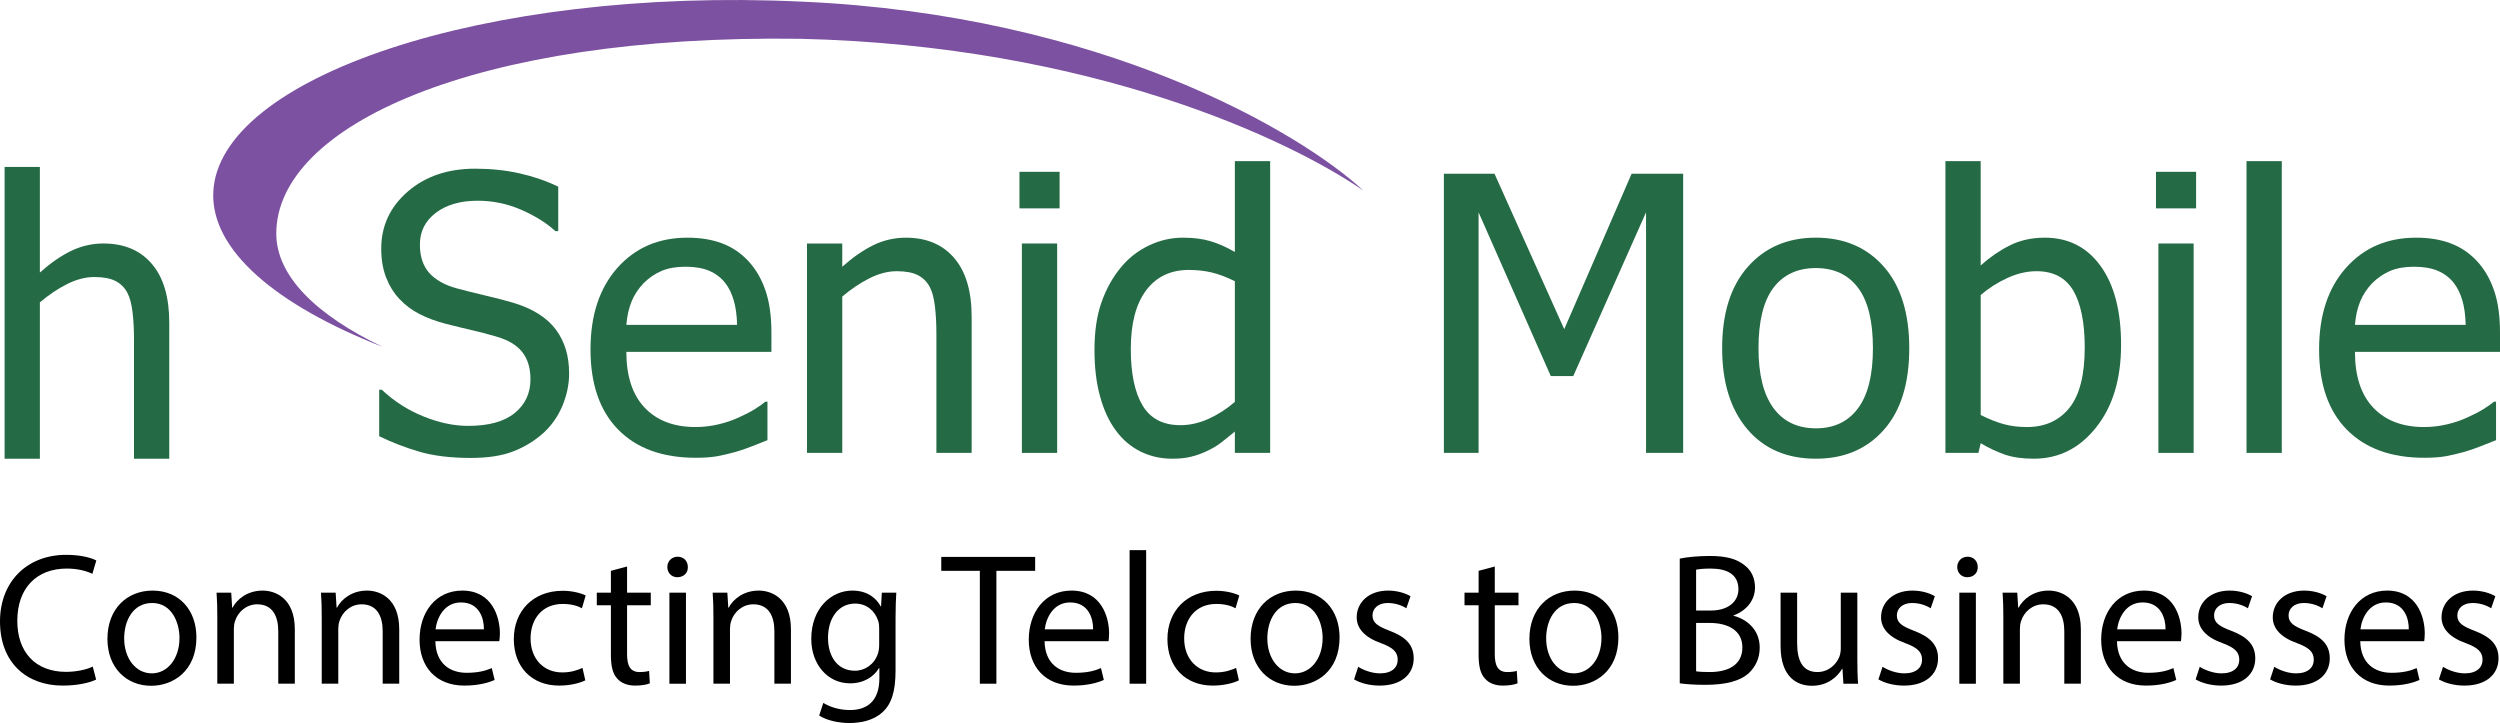<?xml version="1.0" encoding="utf-8"?>
<!-- Generator: Adobe Illustrator 14.0.0, SVG Export Plug-In . SVG Version: 6.00 Build 43363)  -->
<!DOCTYPE svg PUBLIC "-//W3C//DTD SVG 1.1//EN" "http://www.w3.org/Graphics/SVG/1.1/DTD/svg11.dtd">
<svg version="1.1" id="Layer_1" xmlns="http://www.w3.org/2000/svg" xmlns:xlink="http://www.w3.org/1999/xlink" x="0px" y="0px"
	 width="440.011px" height="127.255px" viewBox="0 0 440.011 127.255" enable-background="new 0 0 440.011 127.255"
	 xml:space="preserve">
<g>
	<path fill="#236A45" d="M29.79,80.735h-6.207V59.75c0-1.699-0.077-3.276-0.247-4.739c-0.17-1.468-0.474-2.639-0.935-3.515
		c-0.506-0.925-1.217-1.611-2.117-2.063c-0.902-0.447-2.14-0.676-3.695-0.676c-1.542,0-3.131,0.417-4.777,1.238
		c-1.631,0.822-3.231,1.893-4.795,3.224v27.515H0.81v-51.35h6.207v18.586c1.846-1.646,3.669-2.917,5.473-3.797
		c1.813-0.879,3.716-1.317,5.711-1.317c3.638,0,6.475,1.194,8.516,3.581c2.05,2.389,3.074,5.846,3.074,10.373V80.735z"/>
	<path fill="#236A45" d="M82.878,80.598c-3.57,0-6.598-0.371-9.088-1.104c-2.5-0.741-4.856-1.642-7.052-2.723v-8.176h0.461
		c2.151,2.029,4.596,3.592,7.323,4.694c2.725,1.112,5.361,1.668,7.883,1.668c3.616,0,6.344-0.755,8.189-2.264
		c1.848-1.5,2.77-3.49,2.77-5.944c0-1.963-0.482-3.563-1.451-4.791c-0.969-1.227-2.5-2.141-4.621-2.736
		c-1.518-0.439-2.902-0.813-4.154-1.092c-1.248-0.283-2.828-0.664-4.717-1.15c-1.691-0.441-3.211-1.002-4.553-1.689
		c-1.34-0.676-2.534-1.566-3.57-2.668c-1.014-1.083-1.791-2.355-2.353-3.808c-0.564-1.465-0.847-3.155-0.847-5.067
		c0-3.989,1.555-7.321,4.652-10.018c3.109-2.688,7.063-4.039,11.883-4.039c2.748,0,5.352,0.269,7.805,0.822
		c2.456,0.551,4.719,1.328,6.814,2.342v7.827h-0.496c-1.564-1.432-3.559-2.681-6.004-3.751c-2.443-1.069-5-1.6-7.692-1.6
		c-3.03,0-5.484,0.709-7.354,2.13c-1.872,1.419-2.805,3.276-2.805,5.586c0,2.095,0.552,3.751,1.644,4.991
		c1.105,1.227,2.705,2.127,4.788,2.703c1.386,0.37,3.073,0.798,5.079,1.271c2.005,0.474,3.66,0.899,4.99,1.297
		c3.391,1.038,5.857,2.602,7.422,4.687c1.566,2.094,2.344,4.662,2.344,7.727c0,1.915-0.395,3.809-1.172,5.679
		c-0.776,1.866-1.883,3.442-3.288,4.748c-1.579,1.421-3.368,2.524-5.36,3.292C88.362,80.218,85.862,80.598,82.878,80.598z"/>
	<path fill="#236A45" d="M122.47,80.571c-5.869,0-10.43-1.658-13.676-4.968c-3.242-3.313-4.863-8.013-4.863-14.107
		c0-5.999,1.578-10.789,4.719-14.337c3.145-3.547,7.255-5.326,12.344-5.326c2.288,0,4.303,0.327,6.072,0.991
		c1.758,0.653,3.299,1.688,4.619,3.098c1.318,1.407,2.331,3.131,3.027,5.169c0.709,2.027,1.061,4.527,1.061,7.467v3.369h-25.533
		c0,4.295,1.08,7.569,3.231,9.833c2.151,2.265,5.136,3.401,8.944,3.401c1.361,0,2.691-0.158,3.998-0.463
		c1.307-0.304,2.488-0.71,3.547-1.195c1.128-0.503,2.072-0.988,2.838-1.461c0.766-0.472,1.41-0.922,1.914-1.342h0.363v6.773
		c-0.723,0.274-1.625,0.641-2.705,1.068c-1.081,0.424-2.048,0.764-2.906,1.002c-1.205,0.326-2.297,0.586-3.279,0.764
		C125.208,80.475,123.968,80.571,122.47,80.571L122.47,80.571z M129.735,57.173c-0.046-1.667-0.236-3.108-0.598-4.326
		c-0.349-1.204-0.854-2.229-1.507-3.063c-0.735-0.922-1.657-1.632-2.793-2.117c-1.138-0.486-2.538-0.722-4.203-0.722
		c-1.657,0-3.052,0.249-4.214,0.743c-1.148,0.497-2.207,1.217-3.154,2.162c-0.922,0.969-1.621,2.039-2.107,3.211
		c-0.482,1.185-0.787,2.546-0.92,4.112H129.735z"/>
	<path fill="#236A45" d="M171.015,79.711h-6.205V58.727c0-1.701-0.08-3.279-0.25-4.742c-0.164-1.465-0.469-2.636-0.934-3.512
		c-0.506-0.928-1.217-1.611-2.117-2.063c-0.9-0.45-2.141-0.677-3.693-0.677c-1.545,0-3.131,0.419-4.777,1.24
		c-1.633,0.822-3.232,1.893-4.797,3.221v27.518h-6.207V42.857h6.207v4.088c1.848-1.644,3.672-2.917,5.473-3.797
		c1.816-0.876,3.717-1.315,5.713-1.315c3.635,0,6.475,1.191,8.514,3.584c2.053,2.387,3.074,5.844,3.074,10.371V79.711z"/>
	<path fill="#236A45" d="M186.063,79.711h-6.209V42.857h6.209V79.711L186.063,79.711z M186.493,36.674h-7.063v-6.434h7.063V36.674z"
		/>
	<path fill="#236A45" d="M223.55,79.711h-6.211v-3.764c-0.967,0.811-1.801,1.49-2.512,2.021c-0.693,0.528-1.518,1.01-2.463,1.446
		c-0.881,0.42-1.791,0.746-2.738,0.972c-0.945,0.238-2.047,0.349-3.297,0.349c-2.008,0-3.865-0.415-5.568-1.249
		c-1.697-0.847-3.152-2.062-4.334-3.671c-1.217-1.624-2.152-3.627-2.805-6.016c-0.664-2.387-0.99-5.135-0.99-8.232
		c0-3.234,0.416-6.039,1.25-8.402c0.846-2.367,1.99-4.428,3.469-6.184c1.338-1.611,2.963-2.862,4.867-3.775
		c1.904-0.912,3.896-1.373,5.99-1.373c1.848,0,3.445,0.203,4.811,0.609c1.363,0.406,2.807,1.035,4.32,1.904V28.361h6.211V79.711
		L223.55,79.711z M217.339,70.736V49.492c-1.537-0.755-2.91-1.271-4.141-1.554c-1.217-0.283-2.545-0.428-3.977-0.428
		c-3.188,0-5.688,1.193-7.492,3.58c-1.799,2.39-2.703,5.836-2.703,10.339c0,4.338,0.699,7.661,2.086,9.96
		c1.383,2.299,3.604,3.445,6.656,3.445c1.631,0,3.268-0.37,4.92-1.103C214.335,72.986,215.888,71.993,217.339,70.736z"/>
	<polygon fill="#236A45" points="296.243,79.711 289.71,79.711 289.71,37.372 276.903,66.186 272.942,66.186 260.237,37.372 
		260.237,79.711 254.128,79.711 254.128,30.581 263.04,30.581 275.313,57.939 287.169,30.581 296.243,30.581 	"/>
	<path fill="#236A45" d="M336.038,61.295c0,6.206-1.496,11.007-4.48,14.369c-3,3.38-6.988,5.07-11.951,5.07
		c-5.129,0-9.156-1.743-12.096-5.225c-2.943-3.49-4.406-8.221-4.406-14.215c0-6.15,1.506-10.936,4.539-14.351
		c3.018-3.411,7.006-5.112,11.963-5.112c4.963,0,8.951,1.701,11.951,5.102C334.542,50.325,336.038,55.124,336.038,61.295
		L336.038,61.295z M329.644,61.295c0-4.766-0.869-8.313-2.611-10.633c-1.738-2.318-4.221-3.482-7.426-3.482
		c-3.236,0-5.734,1.164-7.482,3.482c-1.746,2.32-2.621,5.867-2.621,10.633c0,4.617,0.875,8.121,2.621,10.513
		c1.748,2.383,4.246,3.579,7.482,3.579c3.186,0,5.66-1.17,7.406-3.518C328.761,69.532,329.644,66,329.644,61.295z"/>
	<path fill="#236A45" d="M366.921,61.171c0-4.404-0.68-7.749-2.012-10.023c-1.346-2.274-3.496-3.415-6.469-3.415
		c-1.689,0-3.396,0.395-5.135,1.195c-1.723,0.788-3.293,1.792-4.695,2.996v21.119c1.561,0.777,2.945,1.319,4.156,1.633
		c1.217,0.326,2.541,0.484,3.998,0.484c3.166,0,5.656-1.129,7.455-3.37C366.021,69.553,366.921,66,366.921,61.171L366.921,61.171z
		 M373.319,60.677c0,6.024-1.463,10.88-4.395,14.55c-2.912,3.677-6.574,5.508-10.977,5.508c-2.01,0-3.719-0.248-5.139-0.741
		c-1.408-0.499-2.814-1.161-4.199-1.99l-0.398,1.708h-5.807V28.361h6.205v18.361c1.561-1.41,3.254-2.581,5.078-3.503
		c1.822-0.926,3.896-1.387,6.203-1.387c4.156,0,7.436,1.668,9.836,5C372.128,50.167,373.319,54.775,373.319,60.677z"/>
	<path fill="#236A45" d="M386.089,79.711h-6.203V42.857h6.203V79.711L386.089,79.711z M386.522,36.674h-7.061v-6.434h7.061V36.674z"
		/>
	<rect x="395.397" y="28.361" fill="#236A45" width="6.207" height="51.351"/>
	<path fill="#236A45" d="M426.708,80.571c-5.873,0-10.426-1.658-13.674-4.968c-3.244-3.313-4.863-8.013-4.863-14.107
		c0-5.999,1.57-10.789,4.717-14.337c3.146-3.547,7.254-5.326,12.342-5.326c2.291,0,4.307,0.327,6.07,0.991
		c1.758,0.653,3.303,1.688,4.627,3.098c1.314,1.407,2.33,3.131,3.027,5.169c0.707,2.027,1.057,4.527,1.057,7.467v3.369h-25.529
		c0,4.295,1.076,7.569,3.229,9.833c2.154,2.265,5.139,3.401,8.941,3.401c1.363,0,2.691-0.158,3.996-0.463
		c1.309-0.304,2.494-0.71,3.553-1.195c1.127-0.503,2.07-0.988,2.838-1.461c0.764-0.472,1.402-0.922,1.916-1.342h0.359v6.773
		c-0.723,0.274-1.621,0.641-2.703,1.068c-1.082,0.424-2.053,0.764-2.908,1.002c-1.209,0.326-2.295,0.586-3.277,0.764
		C429.444,80.475,428.204,80.571,426.708,80.571L426.708,80.571z M433.972,57.173c-0.041-1.667-0.234-3.108-0.596-4.326
		c-0.35-1.204-0.855-2.229-1.508-3.063c-0.734-0.922-1.66-1.632-2.795-2.117c-1.135-0.486-2.537-0.722-4.207-0.722
		c-1.648,0-3.047,0.249-4.207,0.743c-1.148,0.497-2.207,1.217-3.15,2.162c-0.928,0.969-1.625,2.039-2.109,3.211
		c-0.486,1.185-0.785,2.546-0.918,4.112H433.972z"/>
	<path fill-rule="evenodd" clip-rule="evenodd" fill="#7C51A1" d="M141.011,0.282c52.961,2.301,87.865,22.99,98.951,33.265
		c-13.01-8.979-47.844-25.507-99.018-26.717C83.369,6.011,48.627,22.206,48.627,41.108c0,7.43,6.954,14.322,18.739,19.951
		c-18.746-7.341-30.203-16.988-29.83-27.146C38.277,13.749,85.104-2.346,141.011,0.282z"/>
	<g>
		<path d="M16.92,119.607c-1.06,0.53-3.179,1.06-5.894,1.06C4.735,120.667,0,116.693,0,109.375c0-6.986,4.735-11.722,11.655-11.722
			c2.781,0,4.537,0.597,5.298,0.993l-0.695,2.352c-1.093-0.53-2.649-0.928-4.503-0.928c-5.232,0-8.709,3.345-8.709,9.205
			c0,5.464,3.146,8.974,8.576,8.974c1.756,0,3.543-0.364,4.702-0.927L16.92,119.607z"/>
		<path d="M34.57,112.19c0,5.927-4.106,8.51-7.979,8.51c-4.338,0-7.682-3.179-7.682-8.245c0-5.364,3.51-8.509,7.946-8.509
			C31.458,103.946,34.57,107.29,34.57,112.19z M21.855,112.356c0,3.51,2.021,6.158,4.868,6.158c2.781,0,4.867-2.615,4.867-6.225
			c0-2.716-1.357-6.159-4.802-6.159C23.346,106.13,21.855,109.309,21.855,112.356z"/>
		<path d="M38.247,108.647c0-1.655-0.033-3.014-0.133-4.338h2.582l0.166,2.649h0.066c0.795-1.523,2.648-3.013,5.298-3.013
			c2.219,0,5.662,1.324,5.662,6.82v9.569h-2.913v-9.238c0-2.583-0.961-4.734-3.709-4.734c-1.921,0-3.41,1.357-3.907,2.979
			c-0.133,0.364-0.198,0.861-0.198,1.357v9.636h-2.914V108.647z"/>
		<path d="M56.625,108.647c0-1.655-0.032-3.014-0.132-4.338h2.582l0.166,2.649h0.066c0.795-1.523,2.648-3.013,5.297-3.013
			c2.219,0,5.662,1.324,5.662,6.82v9.569h-2.913v-9.238c0-2.583-0.96-4.734-3.708-4.734c-1.922,0-3.411,1.357-3.908,2.979
			c-0.133,0.364-0.198,0.861-0.198,1.357v9.636h-2.914V108.647z"/>
		<path d="M76.626,112.852c0.066,3.94,2.582,5.563,5.496,5.563c2.086,0,3.345-0.364,4.438-0.827l0.496,2.086
			c-1.025,0.464-2.781,0.993-5.33,0.993c-4.934,0-7.881-3.245-7.881-8.079s2.848-8.642,7.516-8.642c5.232,0,6.623,4.602,6.623,7.549
			c0,0.596-0.066,1.06-0.1,1.357H76.626z M85.169,110.766c0.033-1.854-0.762-4.734-4.039-4.734c-2.947,0-4.238,2.715-4.471,4.734
			H85.169z"/>
		<path d="M103.017,119.74c-0.762,0.397-2.449,0.927-4.602,0.927c-4.835,0-7.98-3.278-7.98-8.179c0-4.934,3.377-8.509,8.609-8.509
			c1.721,0,3.244,0.43,4.039,0.827l-0.662,2.252c-0.695-0.397-1.788-0.762-3.377-0.762c-3.676,0-5.662,2.715-5.662,6.06
			c0,3.708,2.384,5.993,5.563,5.993c1.655,0,2.748-0.431,3.576-0.795L103.017,119.74z"/>
		<path d="M110.368,99.708v4.602h4.172v2.219h-4.172v8.643c0,1.986,0.563,3.112,2.186,3.112c0.762,0,1.324-0.1,1.689-0.199
			l0.132,2.186c-0.563,0.232-1.457,0.397-2.583,0.397c-1.357,0-2.45-0.431-3.146-1.225c-0.827-0.861-1.126-2.285-1.126-4.173v-8.741
			h-2.482v-2.219h2.482v-3.841L110.368,99.708z"/>
		<path d="M121.063,99.806c0.033,0.993-0.695,1.788-1.854,1.788c-1.027,0-1.756-0.795-1.756-1.788c0-1.026,0.762-1.821,1.822-1.821
			C120.368,97.985,121.063,98.78,121.063,99.806z M117.819,120.335v-16.026h2.914v16.026H117.819z"/>
		<path d="M125.567,108.647c0-1.655-0.033-3.014-0.133-4.338h2.582l0.166,2.649h0.066c0.795-1.523,2.649-3.013,5.299-3.013
			c2.219,0,5.662,1.324,5.662,6.82v9.569h-2.914v-9.238c0-2.583-0.961-4.734-3.709-4.734c-1.92,0-3.41,1.357-3.906,2.979
			c-0.133,0.364-0.199,0.861-0.199,1.357v9.636h-2.914V108.647z"/>
		<path d="M157.753,104.309c-0.066,1.159-0.132,2.45-0.132,4.404v9.305c0,3.675-0.729,5.927-2.284,7.317
			c-1.557,1.457-3.809,1.92-5.828,1.92c-1.92,0-4.039-0.463-5.331-1.324l0.729-2.219c1.06,0.663,2.716,1.259,4.702,1.259
			c2.979,0,5.165-1.557,5.165-5.596v-1.788h-0.066c-0.894,1.49-2.616,2.682-5.099,2.682c-3.974,0-6.821-3.377-6.821-7.814
			c0-5.43,3.543-8.509,7.218-8.509c2.781,0,4.305,1.457,5,2.781h0.066l0.133-2.418H157.753z M154.74,110.633
			c0-0.496-0.033-0.927-0.165-1.324c-0.53-1.688-1.954-3.079-4.073-3.079c-2.781,0-4.769,2.351-4.769,6.06
			c0,3.146,1.59,5.761,4.735,5.761c1.788,0,3.411-1.125,4.04-2.979c0.166-0.497,0.231-1.06,0.231-1.557V110.633z"/>
		<path d="M172.457,100.468h-6.788v-2.45h16.523v2.45h-6.822v19.867h-2.913V100.468z"/>
		<path d="M183.849,112.852c0.066,3.94,2.582,5.563,5.496,5.563c2.086,0,3.344-0.364,4.438-0.827l0.496,2.086
			c-1.027,0.464-2.781,0.993-5.33,0.993c-4.935,0-7.881-3.245-7.881-8.079s2.848-8.642,7.516-8.642c5.232,0,6.623,4.602,6.623,7.549
			c0,0.596-0.066,1.06-0.1,1.357H183.849z M192.392,110.766c0.033-1.854-0.762-4.734-4.041-4.734c-2.946,0-4.237,2.715-4.469,4.734
			H192.392z"/>
		<path d="M198.815,96.827h2.914v23.509h-2.914V96.827z"/>
		<path d="M218.054,119.74c-0.762,0.397-2.449,0.927-4.602,0.927c-4.834,0-7.98-3.278-7.98-8.179c0-4.934,3.377-8.509,8.609-8.509
			c1.721,0,3.244,0.43,4.039,0.827l-0.662,2.252c-0.695-0.397-1.787-0.762-3.377-0.762c-3.676,0-5.662,2.715-5.662,6.06
			c0,3.708,2.383,5.993,5.563,5.993c1.656,0,2.748-0.431,3.576-0.795L218.054,119.74z"/>
		<path d="M235.771,112.19c0,5.927-4.105,8.51-7.98,8.51c-4.338,0-7.682-3.179-7.682-8.245c0-5.364,3.51-8.509,7.947-8.509
			C232.657,103.946,235.771,107.29,235.771,112.19z M223.056,112.356c0,3.51,2.02,6.158,4.867,6.158
			c2.781,0,4.867-2.615,4.867-6.225c0-2.716-1.357-6.159-4.801-6.159S223.056,109.309,223.056,112.356z"/>
		<path d="M239.05,117.355c0.861,0.563,2.385,1.159,3.84,1.159c2.119,0,3.113-1.06,3.113-2.384c0-1.391-0.828-2.152-2.98-2.947
			c-2.881-1.026-4.238-2.615-4.238-4.536c0-2.583,2.086-4.701,5.529-4.701c1.623,0,3.047,0.463,3.941,0.992l-0.729,2.12
			c-0.629-0.397-1.789-0.928-3.277-0.928c-1.723,0-2.684,0.993-2.684,2.186c0,1.324,0.961,1.921,3.047,2.715
			c2.781,1.06,4.205,2.45,4.205,4.835c0,2.814-2.186,4.801-5.992,4.801c-1.756,0-3.379-0.431-4.504-1.093L239.05,117.355z"/>
		<path d="M263.089,99.708v4.602h4.172v2.219h-4.172v8.643c0,1.986,0.564,3.112,2.186,3.112c0.762,0,1.324-0.1,1.689-0.199
			l0.133,2.186c-0.564,0.232-1.457,0.397-2.584,0.397c-1.357,0-2.449-0.431-3.145-1.225c-0.828-0.861-1.127-2.285-1.127-4.173
			v-8.741h-2.482v-2.219h2.482v-3.841L263.089,99.708z"/>
		<path d="M284.845,112.19c0,5.927-4.105,8.51-7.979,8.51c-4.338,0-7.684-3.179-7.684-8.245c0-5.364,3.51-8.509,7.947-8.509
			C281.733,103.946,284.845,107.29,284.845,112.19z M272.13,112.356c0,3.51,2.02,6.158,4.867,6.158c2.781,0,4.869-2.615,4.869-6.225
			c0-2.716-1.359-6.159-4.803-6.159S272.13,109.309,272.13,112.356z"/>
		<path d="M295.642,98.317c1.258-0.266,3.244-0.465,5.264-0.465c2.881,0,4.736,0.497,6.127,1.623
			c1.158,0.861,1.854,2.186,1.854,3.94c0,2.152-1.424,4.039-3.775,4.9v0.066c2.119,0.529,4.604,2.284,4.604,5.596
			c0,1.921-0.762,3.377-1.889,4.47c-1.555,1.424-4.072,2.086-7.715,2.086c-1.986,0-3.51-0.132-4.469-0.265V98.317z M298.522,107.455
			h2.615c3.047,0,4.834-1.589,4.834-3.741c0-2.615-1.986-3.643-4.9-3.643c-1.324,0-2.086,0.1-2.549,0.199V107.455z M298.522,118.15
			c0.563,0.1,1.391,0.133,2.416,0.133c2.98,0,5.729-1.093,5.729-4.338c0-3.046-2.615-4.305-5.762-4.305h-2.383V118.15z"/>
		<path d="M326.899,115.964c0,1.656,0.033,3.113,0.133,4.371h-2.584l-0.164-2.616h-0.066c-0.762,1.292-2.451,2.98-5.299,2.98
			c-2.516,0-5.529-1.391-5.529-7.02v-9.371h2.914v8.874c0,3.047,0.928,5.1,3.576,5.1c1.953,0,3.311-1.357,3.84-2.649
			c0.166-0.43,0.266-0.96,0.266-1.489v-9.835h2.914V115.964z"/>
		<path d="M331.337,117.355c0.861,0.563,2.385,1.159,3.842,1.159c2.119,0,3.113-1.06,3.113-2.384c0-1.391-0.828-2.152-2.98-2.947
			c-2.881-1.026-4.238-2.615-4.238-4.536c0-2.583,2.086-4.701,5.529-4.701c1.623,0,3.047,0.463,3.939,0.992l-0.729,2.12
			c-0.629-0.397-1.787-0.928-3.277-0.928c-1.723,0-2.682,0.993-2.682,2.186c0,1.324,0.959,1.921,3.047,2.715
			c2.781,1.06,4.205,2.45,4.205,4.835c0,2.814-2.186,4.801-5.994,4.801c-1.754,0-3.377-0.431-4.504-1.093L331.337,117.355z"/>
		<path d="M348.093,99.806c0.033,0.993-0.695,1.788-1.854,1.788c-1.027,0-1.756-0.795-1.756-1.788c0-1.026,0.762-1.821,1.822-1.821
			C347.397,97.985,348.093,98.78,348.093,99.806z M344.849,120.335v-16.026h2.914v16.026H344.849z"/>
		<path d="M352.597,108.647c0-1.655-0.033-3.014-0.133-4.338h2.582l0.166,2.649h0.066c0.795-1.523,2.648-3.013,5.299-3.013
			c2.217,0,5.662,1.324,5.662,6.82v9.569h-2.914v-9.238c0-2.583-0.961-4.734-3.709-4.734c-1.92,0-3.41,1.357-3.908,2.979
			c-0.131,0.364-0.197,0.861-0.197,1.357v9.636h-2.914V108.647z"/>
		<path d="M372.599,112.852c0.064,3.94,2.582,5.563,5.496,5.563c2.086,0,3.344-0.364,4.436-0.827l0.498,2.086
			c-1.027,0.464-2.781,0.993-5.332,0.993c-4.934,0-7.881-3.245-7.881-8.079s2.848-8.642,7.518-8.642c5.23,0,6.621,4.602,6.621,7.549
			c0,0.596-0.064,1.06-0.098,1.357H372.599z M381.14,110.766c0.033-1.854-0.76-4.734-4.039-4.734c-2.947,0-4.238,2.715-4.471,4.734
			H381.14z"/>
		<path d="M387.167,117.355c0.861,0.563,2.385,1.159,3.842,1.159c2.119,0,3.113-1.06,3.113-2.384c0-1.391-0.828-2.152-2.98-2.947
			c-2.881-1.026-4.238-2.615-4.238-4.536c0-2.583,2.086-4.701,5.529-4.701c1.623,0,3.047,0.463,3.939,0.992l-0.729,2.12
			c-0.629-0.397-1.787-0.928-3.277-0.928c-1.723,0-2.682,0.993-2.682,2.186c0,1.324,0.959,1.921,3.047,2.715
			c2.781,1.06,4.205,2.45,4.205,4.835c0,2.814-2.186,4.801-5.994,4.801c-1.754,0-3.377-0.431-4.504-1.093L387.167,117.355z"/>
		<path d="M400.28,117.355c0.861,0.563,2.385,1.159,3.842,1.159c2.119,0,3.113-1.06,3.113-2.384c0-1.391-0.828-2.152-2.98-2.947
			c-2.881-1.026-4.238-2.615-4.238-4.536c0-2.583,2.086-4.701,5.529-4.701c1.623,0,3.047,0.463,3.939,0.992l-0.729,2.12
			c-0.629-0.397-1.787-0.928-3.277-0.928c-1.723,0-2.682,0.993-2.682,2.186c0,1.324,0.959,1.921,3.047,2.715
			c2.781,1.06,4.205,2.45,4.205,4.835c0,2.814-2.186,4.801-5.994,4.801c-1.754,0-3.377-0.431-4.504-1.093L400.28,117.355z"/>
		<path d="M415.415,112.852c0.064,3.94,2.582,5.563,5.496,5.563c2.086,0,3.344-0.364,4.436-0.827l0.498,2.086
			c-1.027,0.464-2.781,0.993-5.332,0.993c-4.934,0-7.881-3.245-7.881-8.079s2.848-8.642,7.518-8.642c5.23,0,6.621,4.602,6.621,7.549
			c0,0.596-0.064,1.06-0.098,1.357H415.415z M423.956,110.766c0.033-1.854-0.76-4.734-4.039-4.734c-2.947,0-4.238,2.715-4.471,4.734
			H423.956z"/>
		<path d="M429.983,117.355c0.861,0.563,2.385,1.159,3.842,1.159c2.119,0,3.113-1.06,3.113-2.384c0-1.391-0.828-2.152-2.98-2.947
			c-2.881-1.026-4.238-2.615-4.238-4.536c0-2.583,2.086-4.701,5.529-4.701c1.623,0,3.047,0.463,3.939,0.992l-0.729,2.12
			c-0.629-0.397-1.787-0.928-3.277-0.928c-1.723,0-2.682,0.993-2.682,2.186c0,1.324,0.959,1.921,3.047,2.715
			c2.781,1.06,4.205,2.45,4.205,4.835c0,2.814-2.186,4.801-5.994,4.801c-1.754,0-3.377-0.431-4.504-1.093L429.983,117.355z"/>
	</g>
</g>
</svg>
